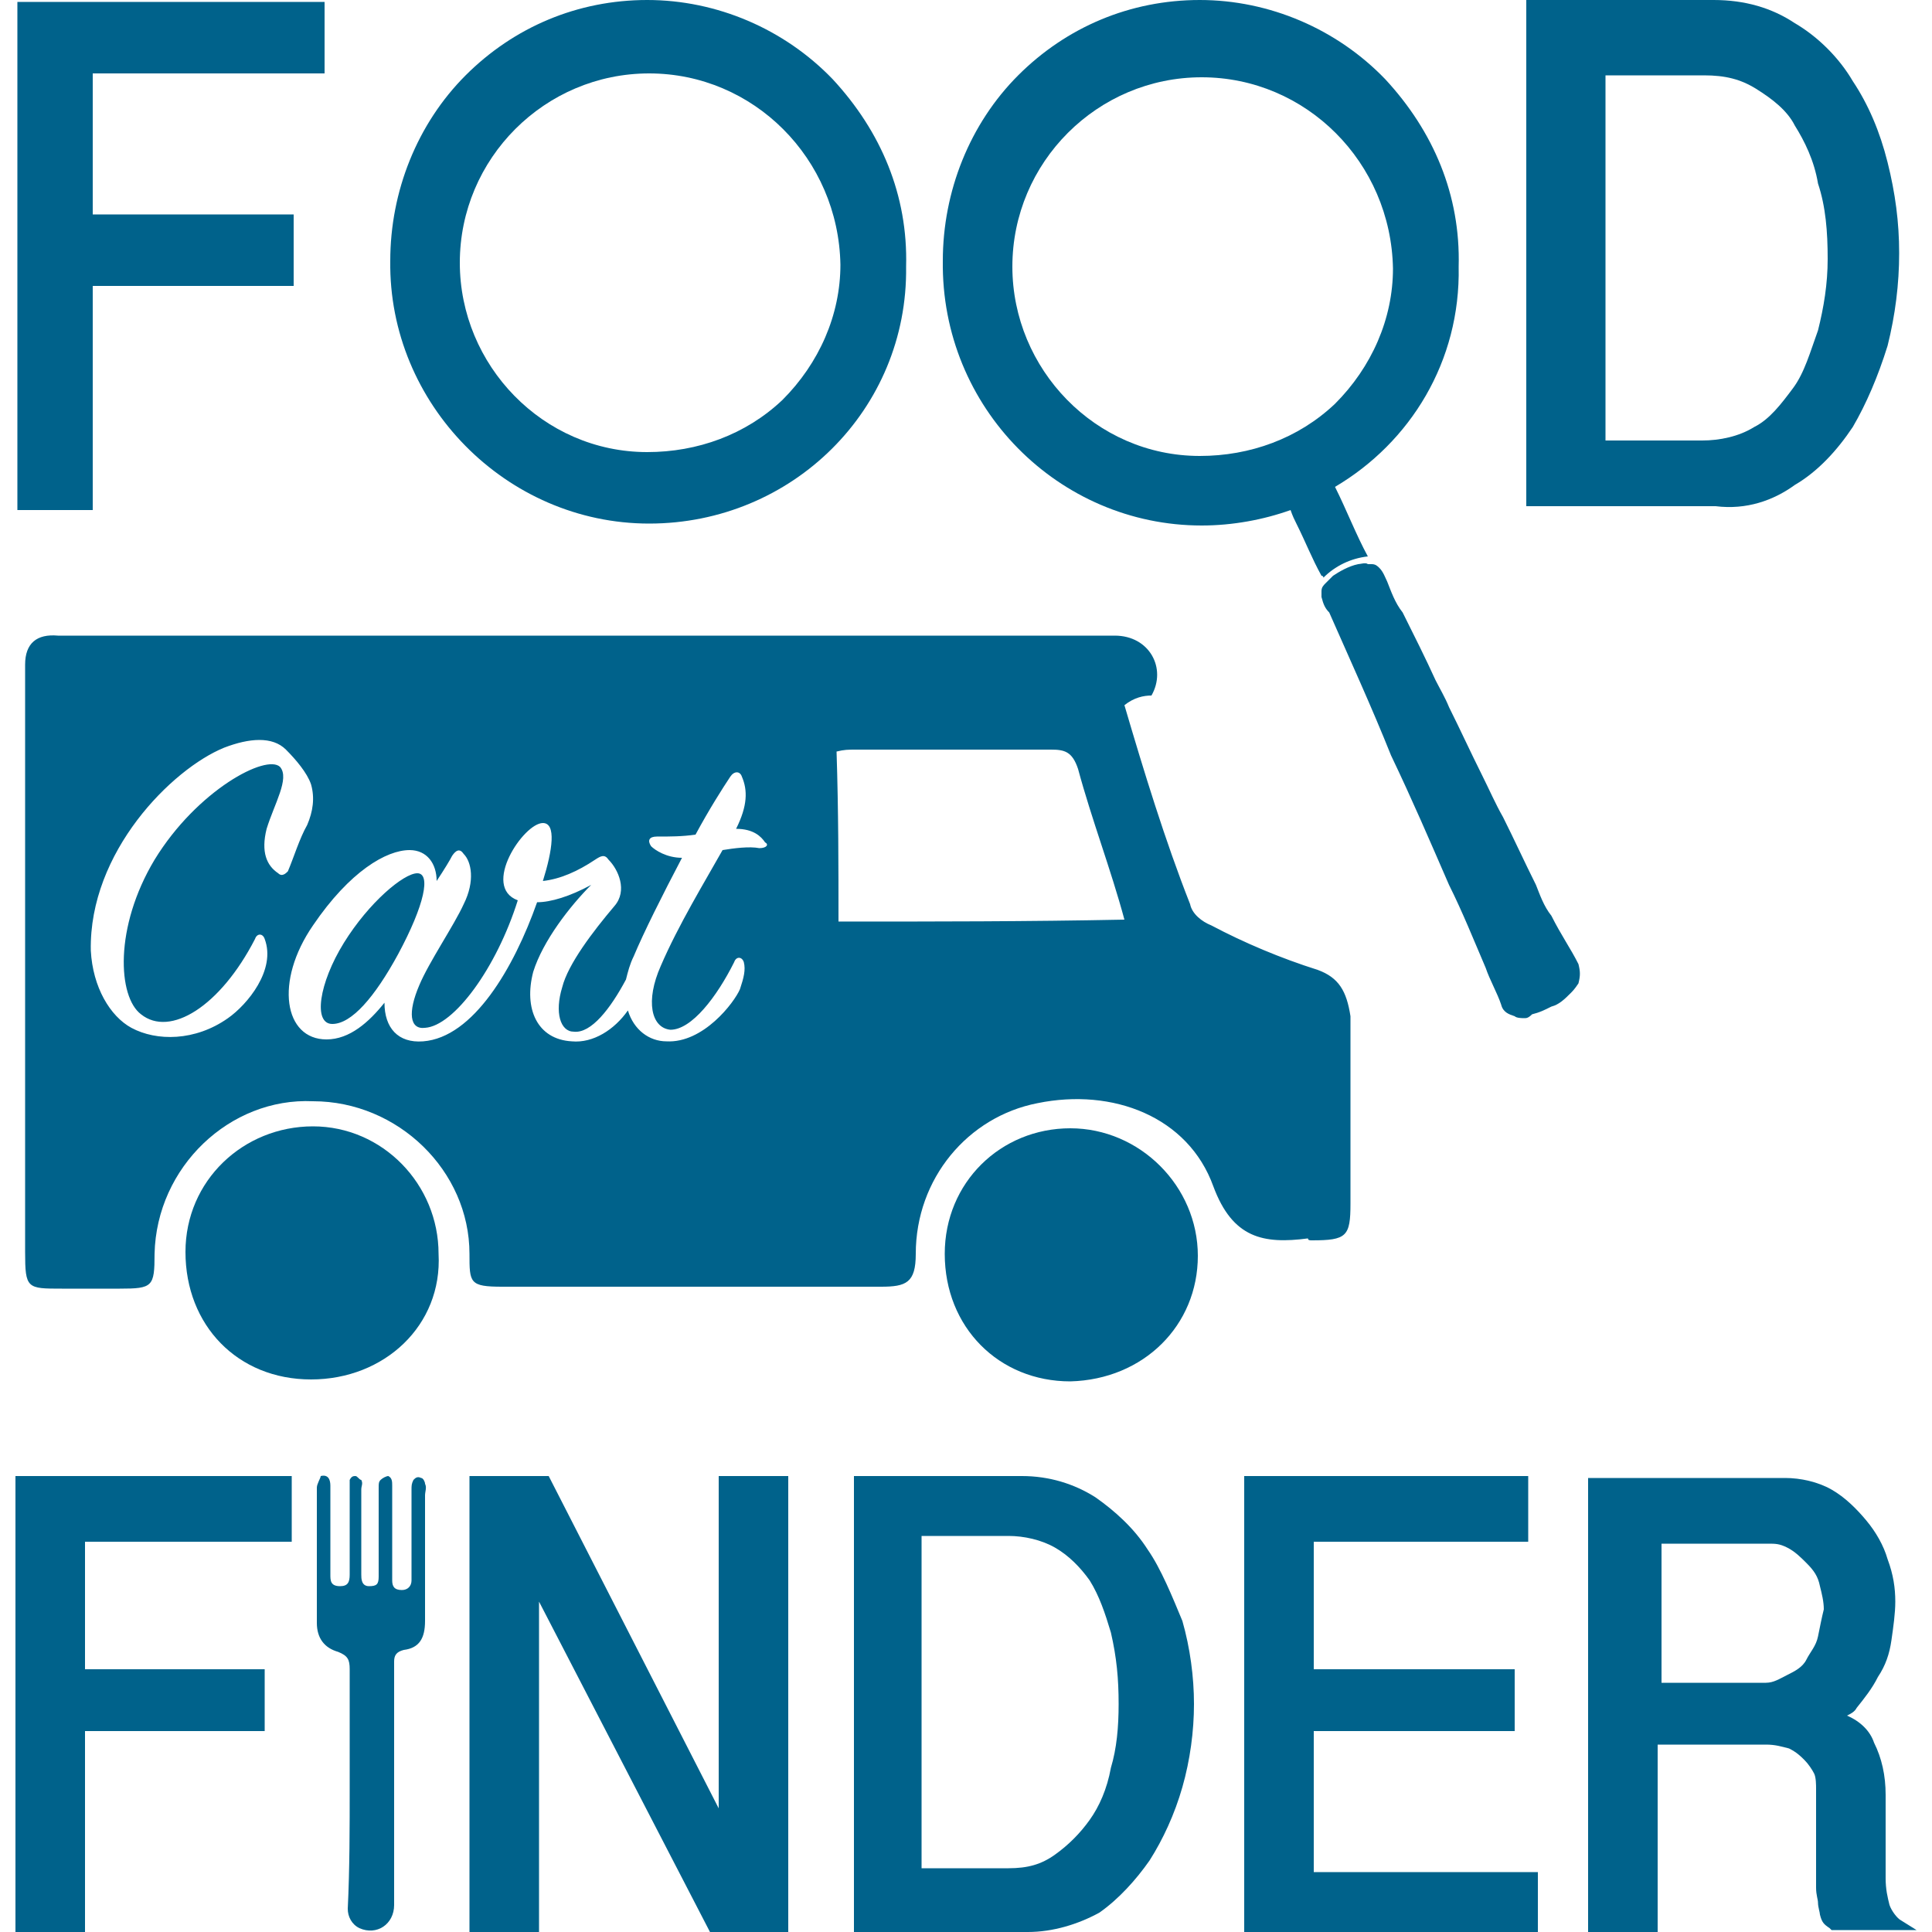 <?xml version="1.0" encoding="utf-8"?>
<!-- Generator: Adobe Illustrator 19.0.0, SVG Export Plug-In . SVG Version: 6.00 Build 0)  -->
<svg version="1.1" id="Layer_1" xmlns="http://www.w3.org/2000/svg" xmlns:xlink="http://www.w3.org/1999/xlink" x="0px" y="0px"
	 viewBox="-74 76 100 100" style="enable-background:new -74 76 100 100;" xml:space="preserve">
<style type="text/css">
	.st0{fill:#00628B;}
</style>
<g>
	<path class="st0" d="M-11.8,103.2c1.6,0,3.2-0.3,4.6-0.8c0.1,0.3,0.2,0.5,0.3,0.7c0.5,1,0.8,1.8,1.3,2.7c0.1,0,0.1,0.1,0.1,0.1
		c0.6-0.6,1.4-1,2.3-1.1c-0.6-1.1-1.1-2.4-1.7-3.6c3.9-2.3,6.5-6.5,6.4-11.4c0.1-3.7-1.3-7-3.8-9.7c-2.5-2.6-6-4.1-9.6-4.1
		s-6.9,1.4-9.4,3.9s-3.9,6-3.9,9.6C-25.3,97.1-19.2,103.2-11.8,103.2z M-21.6,89.8c0-5.4,4.4-9.8,9.8-9.8s9.8,4.4,9.9,9.9
		c0,2.6-1.1,5.1-3,7c-1.9,1.8-4.4,2.7-7,2.7C-17.3,99.6-21.6,95.1-21.6,89.8z"/>
	<path class="st0" d="M6.3,123.4c-0.4-0.5-0.6-1.1-0.8-1.6c-0.6-1.2-1.1-2.3-1.7-3.5c-0.4-0.7-0.7-1.4-1.1-2.2
		c-0.6-1.2-1.1-2.3-1.7-3.5c-0.2-0.5-0.5-1-0.7-1.4c-0.5-1.1-1.1-2.3-1.7-3.5c-0.4-0.5-0.6-1.1-0.8-1.6c-0.1-0.2-0.2-0.5-0.4-0.7
		c-0.1-0.1-0.2-0.2-0.4-0.2s-0.1,0-0.2,0c-0.1-0.1-0.4,0-0.5,0c-0.5,0.1-1,0.4-1.3,0.6c-0.1,0.1-0.2,0.2-0.4,0.4
		c-0.1,0.1-0.2,0.2-0.2,0.4c0,0.1,0,0.1,0,0.2v0.1c0.1,0.4,0.2,0.6,0.4,0.8c1.1,2.5,2.2,4.9,3.2,7.4c1.1,2.3,2,4.4,3,6.7
		c0.7,1.4,1.3,2.9,1.9,4.3c0.2,0.6,0.6,1.3,0.8,1.9c0.1,0.4,0.4,0.5,0.7,0.6c0.1,0.1,0.4,0.1,0.5,0.1s0.2,0,0.4-0.2
		c0.4-0.1,0.6-0.2,1-0.4c0.4-0.1,0.7-0.4,1-0.7c0.1-0.1,0.2-0.2,0.4-0.5c0.1-0.4,0.1-0.6,0-1C7.3,125.1,6.8,124.4,6.3,123.4z"/>
	<path class="st0" d="M-40.4,103.1c7.4,0,13.4-5.9,13.3-13.3c0.1-3.7-1.3-7-3.8-9.7c-2.5-2.6-6-4.1-9.6-4.1s-6.9,1.4-9.4,3.9
		s-3.9,6-3.9,9.6C-53.9,96.9-47.8,103.1-40.4,103.1z M-50.2,89.6c0-5.4,4.4-9.8,9.8-9.8c5.4,0,9.8,4.4,9.9,9.9c0,2.6-1.1,5.1-3,7
		c-1.9,1.8-4.4,2.7-7,2.7C-45.9,99.4-50.2,94.9-50.2,89.6z"/>
	<path class="st0" d="M18.9,101.1c1.2-0.7,2.2-1.8,3-3c0.7-1.2,1.3-2.6,1.8-4.2c0.4-1.6,0.6-3.2,0.6-4.8c0-1.6-0.2-3.1-0.6-4.7
		c-0.4-1.6-1-3-1.8-4.2c-0.7-1.2-1.8-2.3-3-3c-1.2-0.8-2.6-1.2-4.2-1.2H5v26.2h9.8C16.4,102.4,17.8,101.9,18.9,101.1z M9.1,79.9h5.1
		c1.1,0,1.9,0.2,2.7,0.7c0.8,0.5,1.6,1.1,2,1.9c0.5,0.8,1,1.8,1.2,3c0.4,1.2,0.5,2.5,0.5,3.9c0,1.3-0.2,2.5-0.5,3.7
		c-0.4,1.1-0.7,2.2-1.3,3c-0.6,0.8-1.2,1.6-2,2c-0.8,0.5-1.8,0.7-2.7,0.7h-5C9.1,98.8,9.1,79.9,9.1,79.9z"/>
	<polygon class="st0" points="-69.2,90.8 -58.8,90.8 -58.8,87.1 -69.2,87.1 -69.2,79.8 -57.2,79.8 -57.2,76.1 -73.1,76.1 
		-73.1,102.4 -69.2,102.4 	"/>
</g>
<g>
	<path class="st0" d="M-57.8,134.3c-3.6,0-6.6,2.8-6.6,6.5c0,3.8,2.7,6.6,6.5,6.6s6.8-2.8,6.6-6.5
		C-51.3,137.3-54.2,134.3-57.8,134.3z"/>
	<path class="st0" d="M-12,141c0-3.6-3-6.6-6.6-6.6c-3.6,0-6.5,2.8-6.5,6.5c0,3.8,2.8,6.6,6.5,6.6C-14.8,147.4-12,144.6-12,141z"/>
	<g>
		<path class="st0" d="M-52.4,121.2c-0.7,0-2.5,1.5-3.8,3.6c-1.3,2.1-1.6,4.2-0.6,4.2c1,0,2.2-1.4,3.4-3.6
			C-52,122.8-51.7,121.2-52.4,121.2z"/>
		<path class="st0" d="M-5.8,126.2c-1.9-0.6-3.8-1.4-5.5-2.3c-0.5-0.2-1-0.6-1.1-1.1c-1.3-3.3-2.4-6.9-3.4-10.3
			c0.5-0.4,1-0.5,1.4-0.5c0.8-1.4-0.1-3.1-1.9-3.1c-18,0-36.3,0-54.3,0c-0.1,0-0.2,0-0.4,0c-1.1-0.1-1.7,0.4-1.7,1.5
			c0,1.3,0,2.4,0,3.6c0,9,0,17.8,0,26.8c0,1.9,0.1,1.9,1.9,1.9c1,0,2,0,3,0c1.7,0,1.8-0.1,1.8-1.8c0.1-4.5,3.9-8.1,8.2-7.9
			c4.4,0,8.1,3.6,8.1,7.9c0,1.5,0,1.7,1.7,1.7c6.5,0,13,0,19.6,0c1.3,0,1.8-0.2,1.8-1.7c0-3.9,2.7-7.1,6.3-7.8
			c3.9-0.8,7.8,0.7,9.1,4.3c1,2.7,2.6,3,4.9,2.7c0,0.1,0.1,0.1,0.2,0.1c1.8,0,2-0.2,2-1.9c0-3.2,0-6.5,0-9.7
			C-4.3,127.3-4.7,126.6-5.8,126.2z M-59.6,121.2c-0.6-0.4-0.9-1.1-0.6-2.3c0.4-1.3,1.2-2.6,0.7-3.2c-0.7-0.7-4.3,1.2-6.5,4.8
			c-2.1,3.5-1.9,7.1-0.7,8c1.5,1.2,4.1-0.4,5.9-3.9c0.1-0.3,0.4-0.3,0.5,0c0.6,1.6-0.9,3.4-1.9,4.1c-1.7,1.2-3.7,1.2-5,0.5
			c-1.1-0.6-2-2.1-2.1-4c-0.1-5.1,4.2-9.4,6.9-10.5c1.3-0.5,2.5-0.6,3.2,0.1c0.5,0.5,1.1,1.2,1.3,1.8c0.2,0.7,0.1,1.4-0.2,2.1
			c-0.4,0.7-0.7,1.7-1,2.4C-59.2,121.2-59.4,121.4-59.6,121.2z M-34.7,119.9c-0.5-0.1-1.3,0-1.9,0.1c-0.9,1.6-2.3,3.9-3.2,6
			c-0.8,1.8-0.5,3.2,0.5,3.3c1.1,0,2.4-1.7,3.3-3.5c0.1-0.3,0.4-0.3,0.5,0c0.1,0.4,0,0.8-0.2,1.4c-0.3,0.7-1.9,2.8-3.8,2.7
			c-0.9,0-1.7-0.6-2-1.6c-0.7,1-1.8,1.7-2.9,1.6c-1.8-0.1-2.5-1.7-2-3.6c0.5-1.6,1.9-3.4,3-4.5c-1.1,0.6-2.1,0.9-2.8,0.9
			c-1.2,3.4-3.3,7-5.9,7.2c-1.3,0.1-2-0.7-2-2c-0.8,1-1.8,1.9-3,1.9c-2.2,0-2.7-3-0.7-5.9c1.9-2.8,3.8-3.9,5-3.9
			c0.9,0,1.4,0.7,1.4,1.6c0.4-0.6,0.7-1.1,0.8-1.3c0.2-0.3,0.4-0.4,0.6-0.1c0.4,0.4,0.6,1.4,0,2.6c-0.5,1.1-1.8,3-2.3,4.2
			c-0.6,1.4-0.5,2.3,0.3,2.2c1.5-0.1,3.7-3.1,4.8-6.6c-1.9-0.7,0.3-4,1.3-4c0.7,0,0.5,1.4,0,3c0.9-0.1,1.8-0.5,2.7-1.1
			c0.3-0.2,0.5-0.3,0.7,0c0.5,0.5,1,1.6,0.3,2.4c-1.1,1.3-2.4,3-2.7,4.2c-0.4,1.3-0.1,2.3,0.6,2.3c0.9,0.1,1.9-1.2,2.7-2.7
			c0.1-0.4,0.2-0.8,0.4-1.2c0.5-1.2,1.5-3.2,2.5-5.1c-0.8,0-1.4-0.4-1.6-0.6c-0.2-0.3-0.1-0.5,0.3-0.5c0.7,0,1.3,0,2-0.1
			c0.7-1.3,1.4-2.4,1.8-3c0.2-0.3,0.5-0.3,0.6,0c0.3,0.7,0.3,1.5-0.3,2.7c0.9,0,1.3,0.4,1.5,0.7C-34.2,119.7-34.3,119.9-34.7,119.9z
			 M-30.6,123.7c0-2.8,0-5.7-0.1-8.8c0.4-0.1,0.6-0.1,1-0.1c3.3,0,6.8,0,10.1,0c0.7,0,1.1,0.1,1.4,1c0.7,2.6,1.7,5.2,2.4,7.8
			C-20.8,123.7-25.6,123.7-30.6,123.7z"/>
	</g>
</g>
<g>
	<polygon class="st0" points="-73.2,176.1 -69.6,176.1 -69.6,165.6 -60.3,165.6 -60.3,162.4 -69.6,162.4 -69.6,155.8 -58.9,155.8 
		-58.9,152.4 -73.2,152.4 	"/>
	<polygon class="st0" points="-36.8,152.4 -36.8,169.6 -45.6,152.4 -49.7,152.4 -49.7,176.1 -46.1,176.1 -46.1,158.9 -37.2,176.1 
		-33.2,176.1 -33.2,152.4 	"/>
	<path class="st0" d="M-14.6,156.2c-0.7-1.1-1.7-2-2.7-2.7c-1.1-0.7-2.4-1.1-3.8-1.1h-8.7v23.6h9c1.3,0,2.6-0.4,3.7-1
		c1-0.7,1.9-1.7,2.6-2.7c0.7-1.1,1.3-2.4,1.7-3.8c0.4-1.4,0.6-2.9,0.6-4.3c0-1.4-0.2-2.9-0.6-4.3C-13.3,158.7-13.9,157.2-14.6,156.2
		z M-16.1,164.2c0,1.2-0.1,2.3-0.4,3.3c-0.2,1.1-0.6,2-1.1,2.7s-1.1,1.3-1.8,1.8c-0.7,0.5-1.4,0.7-2.4,0.7h-4.5v-17.2h4.5
		c0.8,0,1.7,0.2,2.4,0.6c0.7,0.4,1.3,1,1.8,1.7c0.5,0.8,0.8,1.7,1.1,2.7C-16.2,161.8-16.1,162.9-16.1,164.2z"/>
	<polygon class="st0" points="-6,165.6 4.4,165.6 4.4,162.4 -6,162.4 -6,155.8 5.1,155.8 5.1,152.4 -9.6,152.4 -9.6,176.1 
		5.6,176.1 5.6,172.9 -6,172.9 	"/>
	<path class="st0" d="M24.4,175.4c-0.2-0.1-0.5-0.5-0.6-0.8c-0.1-0.4-0.2-0.8-0.2-1.4v-4.3c0-1-0.2-1.9-0.6-2.7
		c-0.2-0.6-0.7-1.1-1.4-1.4c0.2-0.1,0.4-0.2,0.5-0.4c0.4-0.5,0.8-1,1.1-1.6c0.4-0.6,0.6-1.2,0.7-1.9s0.2-1.4,0.2-2
		c0-0.7-0.1-1.4-0.4-2.2c-0.2-0.7-0.6-1.4-1.1-2s-1.1-1.2-1.8-1.6c-0.7-0.4-1.6-0.6-2.4-0.6H8.2v23.6h3.6v-9.8h5.6
		c0.5,0,0.8,0.1,1.2,0.2c0.4,0.2,0.6,0.4,0.8,0.6c0.2,0.2,0.4,0.5,0.5,0.7s0.1,0.6,0.1,0.8v4.4c0,0.2,0,0.5,0,0.7
		c0,0.4,0.1,0.6,0.1,0.8s0.1,0.5,0.1,0.6c0.1,0.4,0.2,0.5,0.5,0.7l0.1,0.1h4.4L24.4,175.4z M20.1,160.7c-0.1,0.5-0.4,0.8-0.6,1.2
		s-0.6,0.6-1,0.8s-0.7,0.4-1.1,0.4H12v-7.2h5.5c0.4,0,0.6,0,1,0.2s0.7,0.5,1,0.8c0.4,0.4,0.6,0.7,0.7,1.2c0.1,0.4,0.2,0.8,0.2,1.2
		C20.3,159.7,20.2,160.2,20.1,160.7z"/>
	<path id="XMLID_3_" class="st0" d="M-55.9,168.5c0-2,0-4.1,0-6.1c0-0.5-0.1-0.7-0.6-0.9c-0.7-0.2-1.1-0.7-1.1-1.5c0-2.3,0-4.7,0-7
		c0-0.2,0.2-0.5,0.2-0.6c0.4-0.1,0.5,0.2,0.5,0.5c0,1.5,0,3.1,0,4.6c0,0.3,0,0.6,0.5,0.6c0.4,0,0.5-0.2,0.5-0.6c0-1.5,0-3,0-4.5
		c0-0.2,0-0.3,0-0.4c0.1-0.2,0.2-0.2,0.3-0.2s0.2,0.2,0.3,0.2c0.1,0.2,0,0.3,0,0.5c0,1.5,0,3,0,4.4c0,0.2,0,0.6,0.4,0.6
		s0.5-0.1,0.5-0.5c0-1.5,0-3.1,0-4.6c0-0.2,0-0.3,0.1-0.4c0.1-0.1,0.3-0.2,0.4-0.2c0.2,0.1,0.2,0.3,0.2,0.5c0,1.5,0,2.9,0,4.4
		c0,0.2,0,0.3,0,0.5c0,0.3,0.1,0.5,0.5,0.5c0.3,0,0.5-0.2,0.5-0.5c0-1.5,0-3.1,0-4.7c0-0.2,0-0.3,0.1-0.5c0.1-0.1,0.2-0.2,0.4-0.1
		c0.1,0,0.2,0.2,0.2,0.3c0.1,0.2,0,0.4,0,0.6c0,2.2,0,4.4,0,6.5c0,0.9-0.3,1.4-1.1,1.5c-0.4,0.1-0.5,0.3-0.5,0.6c0,4.2,0,8.4,0,12.6
		c0,1-0.9,1.6-1.8,1.2c-0.4-0.2-0.6-0.6-0.6-1C-55.9,172.7-55.9,170.6-55.9,168.5z"/>
</g>
</svg>
